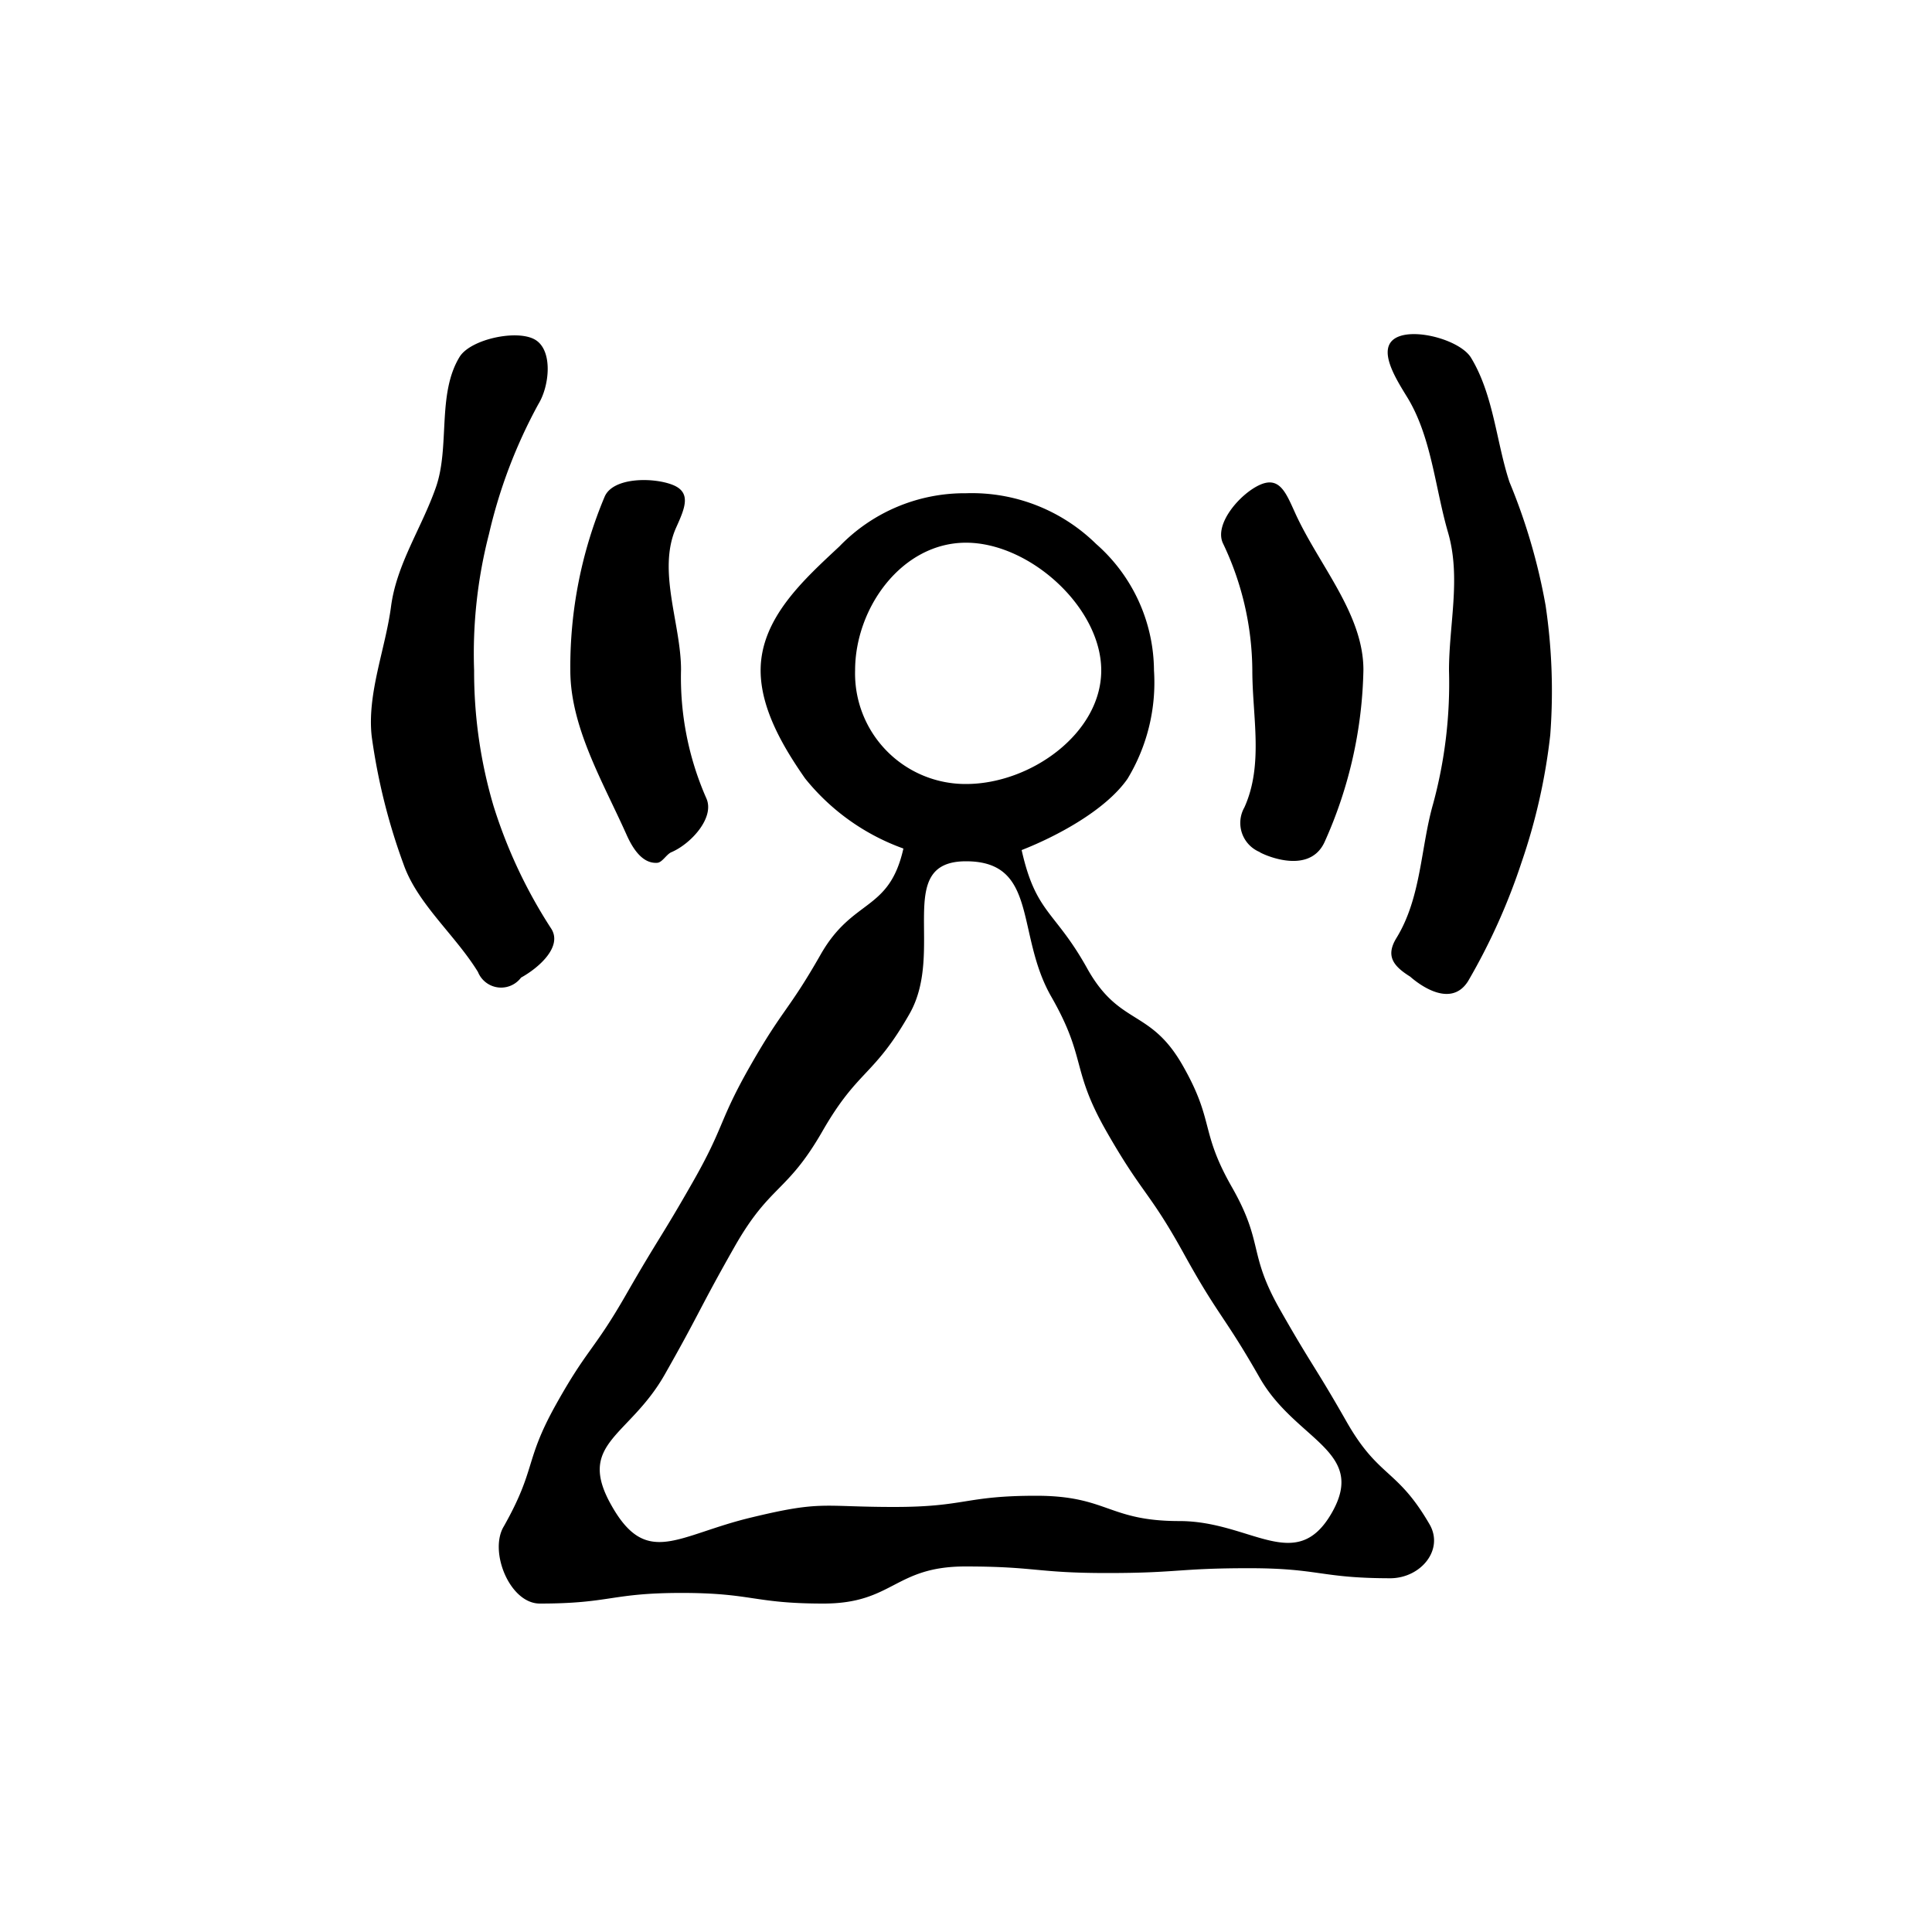<svg xmlns="http://www.w3.org/2000/svg" viewBox="0 0 100 100"><defs><style>.cls-1{fill:none;}</style></defs><g id="Guides"><g id="Signals"><path d="M74,78.91c-1.69-2.92-2.63-2.39-4.3-5.32s-1.78-2.87-3.45-5.81-.82-3.41-2.49-6.34-.88-3.39-2.56-6.32-3.26-2-4.93-5S53.62,47.3,52.88,44c1.86-.73,4.36-2.08,5.48-3.69a9.62,9.62,0,0,0,1.37-5.61,8.78,8.78,0,0,0-3-6.55A9.18,9.18,0,0,0,50,25.53a9,9,0,0,0-6.55,2.75C41.61,30,39.37,32,39.37,34.7c0,2,1.19,4,2.3,5.59a11.52,11.52,0,0,0,5.09,3.63c-.74,3.29-2.61,2.55-4.28,5.48s-1.94,2.78-3.62,5.72-1.33,3.13-3,6.06S34.09,64.07,32.41,67s-2,2.77-3.64,5.71S27.77,76,26.08,79c-.79,1.29.3,4,1.86,4,3.67,0,3.67-.55,7.34-.55S39,83,42.62,83s3.67-1.92,7.34-1.92,3.67.34,7.35.34,3.67-.25,7.34-.25,3.68.52,7.35.52C73.56,81.66,74.74,80.21,74,78.91ZM44.26,34.7c0-3.25,2.43-6.61,5.74-6.61s7,3.36,7,6.61-3.65,5.88-7,5.88A5.72,5.72,0,0,1,44.26,34.7ZM31.66,77.94c-1.86-3.26.9-3.54,2.75-6.8s1.75-3.33,3.6-6.59,2.71-2.78,4.56-6,2.65-2.81,4.51-6.08-.84-7.89,2.92-7.89,2.56,3.77,4.41,7,1,3.73,2.87,7,2.2,3.06,4,6.32,2.06,3.15,3.92,6.41,5.58,3.78,3.73,7-4.18.42-7.88.42-3.71-1.31-7.42-1.31S50,78,46.27,78s-3.71-.34-7.32.53C35.08,79.44,33.49,81.17,31.66,77.94ZM72.28,48.55c1.29-2.1,1.25-4.69,1.9-6.95A23.79,23.79,0,0,0,75,34.7c0-2.4.63-4.8-.05-7.14s-.86-5-2.15-7.06c-.57-.93-1.52-2.44-.57-3s3.33.1,3.9,1c1.18,1.93,1.32,4.4,2,6.45a30.67,30.67,0,0,1,1.87,6.39,30.15,30.15,0,0,1,.24,6.71,30.73,30.73,0,0,1-1.48,6.57,32.25,32.25,0,0,1-2.77,6.16c-1,1.6-2.94-.18-3-.23C72.11,50,71.71,49.48,72.28,48.55Zm-7.87-6.76c1-2.22.41-4.71.41-7.09a15.44,15.44,0,0,0-1.53-6.6c-.44-1,.9-2.54,1.91-3s1.35.38,1.8,1.37c1.21,2.72,3.57,5.27,3.57,8.2a22.66,22.66,0,0,1-2,8.89c-.89,2-3.8.35-3.32.56A1.63,1.63,0,0,1,64.41,41.79ZM24.74,50.31c-1.18-1.92-3.13-3.52-3.85-5.57a31.6,31.6,0,0,1-1.65-6.62c-.25-2.21.71-4.53,1-6.73s1.58-4.05,2.32-6.16.05-4.83,1.23-6.76c.57-.92,3-1.44,3.92-.88s.73,2.39.16,3.32a26.36,26.36,0,0,0-2.56,6.73,24.76,24.76,0,0,0-.77,7.06,24.53,24.53,0,0,0,1,7,25.68,25.68,0,0,0,3,6.38c.57.92-.63,2-1.57,2.52A1.29,1.29,0,0,1,24.74,50.31Zm7.67-7.15c-1.22-2.72-2.89-5.54-2.89-8.46a22.71,22.71,0,0,1,1.78-9c.44-1,2.49-1,3.5-.61s.65,1.21.2,2.21c-1,2.22.25,5,.25,7.36a15.51,15.51,0,0,0,1.31,6.66c.45,1-.8,2.36-1.81,2.79-.26.11-.48.55-.75.55C33.23,44.7,32.73,43.89,32.41,43.16Z"/></g><rect class="cls-1" x="5" y="5" width="90" height="90"/></g></svg>